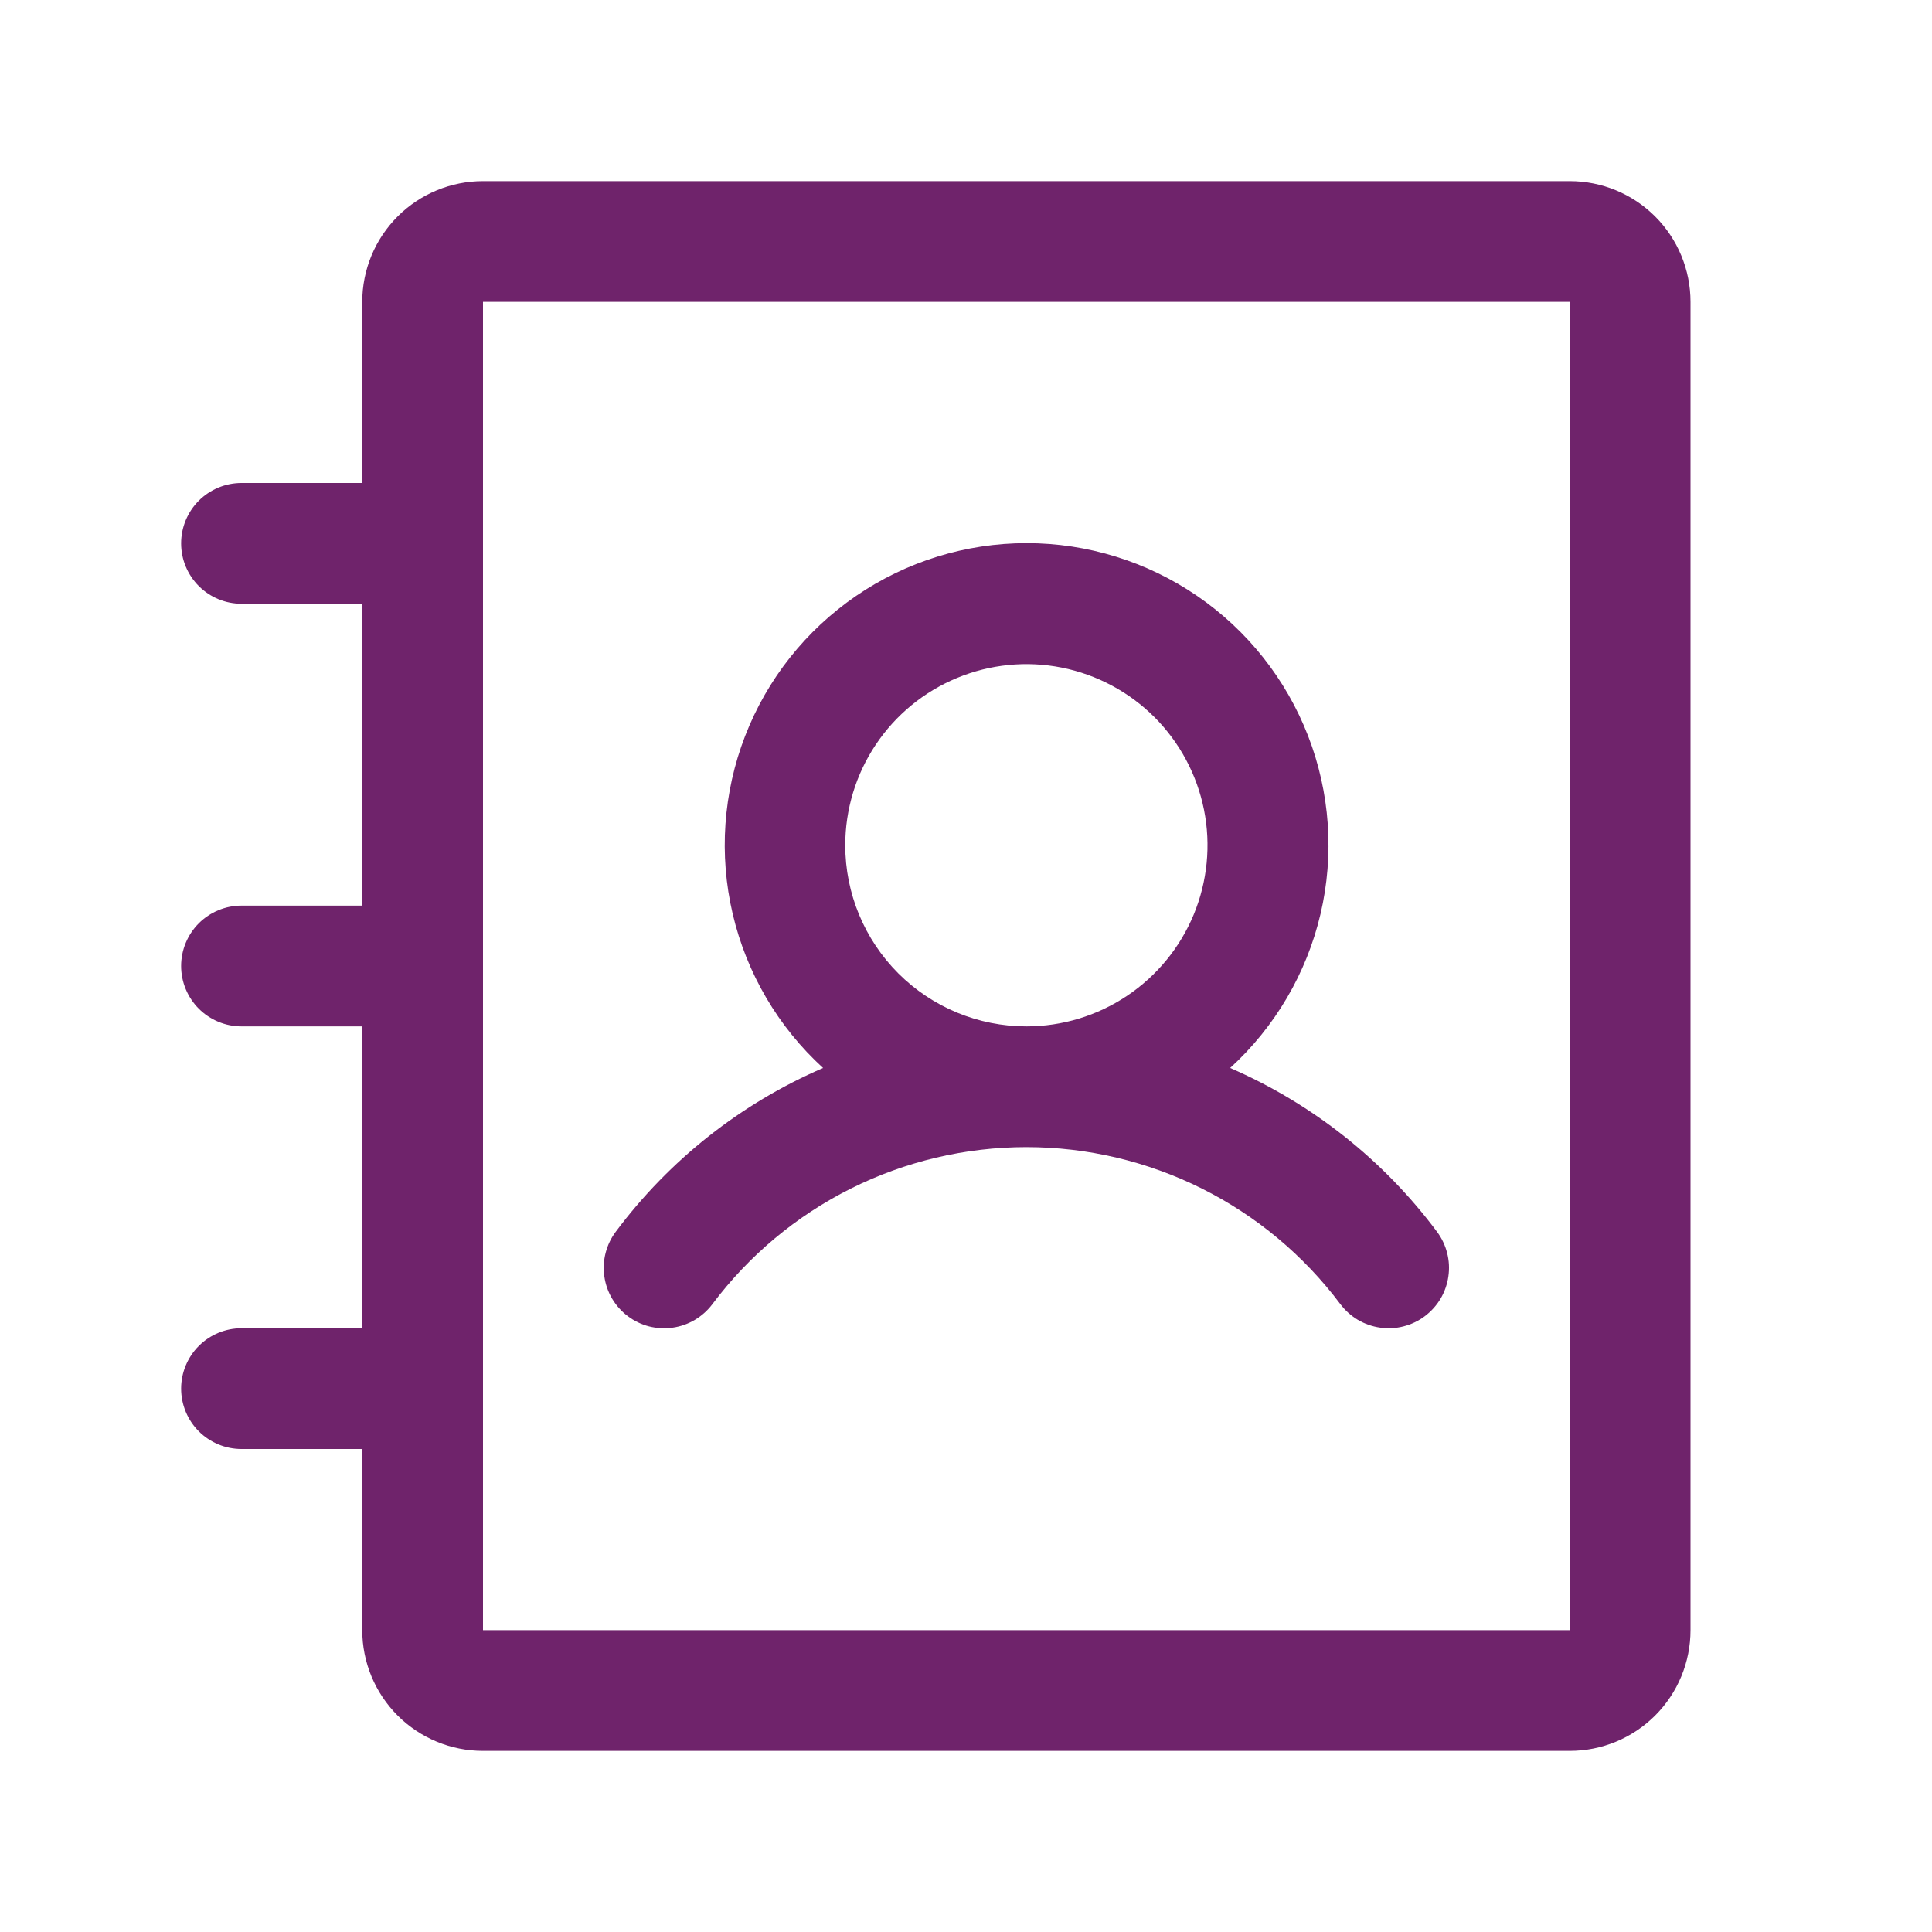 <svg width="40" height="40" viewBox="0 0 40 40" fill="none" xmlns="http://www.w3.org/2000/svg">
<path d="M12.998 27.25C13.13 27.349 13.279 27.421 13.438 27.462C13.598 27.502 13.763 27.511 13.926 27.488C14.089 27.465 14.245 27.41 14.387 27.326C14.528 27.242 14.652 27.131 14.75 27C15.507 25.991 16.488 25.172 17.616 24.608C18.745 24.044 19.989 23.75 21.25 23.75C22.511 23.75 23.755 24.044 24.884 24.608C26.012 25.172 26.993 25.991 27.75 27C27.849 27.131 27.972 27.242 28.113 27.326C28.254 27.409 28.411 27.464 28.573 27.487C28.736 27.511 28.901 27.502 29.06 27.461C29.219 27.42 29.369 27.349 29.5 27.25C29.631 27.151 29.742 27.028 29.826 26.887C29.909 26.746 29.964 26.589 29.987 26.427C30.011 26.264 30.002 26.099 29.961 25.94C29.92 25.781 29.849 25.631 29.75 25.5C28.643 24.016 27.167 22.848 25.469 22.111C26.399 21.261 27.052 20.15 27.34 18.923C27.627 17.696 27.538 16.41 27.082 15.235C26.626 14.06 25.826 13.05 24.786 12.338C23.746 11.626 22.515 11.245 21.255 11.245C19.994 11.245 18.764 11.626 17.724 12.338C16.684 13.05 15.883 14.06 15.428 15.235C14.972 16.41 14.882 17.696 15.17 18.923C15.458 20.15 16.11 21.261 17.041 22.111C15.339 22.846 13.859 24.015 12.75 25.5C12.551 25.765 12.465 26.098 12.512 26.426C12.558 26.755 12.733 27.051 12.998 27.25ZM17.5 17.5C17.5 16.758 17.72 16.033 18.132 15.417C18.544 14.8 19.13 14.319 19.815 14.036C20.5 13.752 21.254 13.677 21.982 13.822C22.709 13.967 23.377 14.324 23.902 14.848C24.426 15.373 24.783 16.041 24.928 16.768C25.073 17.496 24.998 18.25 24.715 18.935C24.431 19.62 23.95 20.206 23.333 20.618C22.717 21.03 21.992 21.25 21.25 21.25C20.255 21.25 19.302 20.855 18.598 20.152C17.895 19.448 17.5 18.495 17.5 17.5ZM32.5 3.75H10C9.337 3.75 8.701 4.013 8.232 4.482C7.763 4.951 7.5 5.587 7.5 6.25V10H5C4.668 10 4.351 10.132 4.116 10.366C3.882 10.601 3.75 10.918 3.75 11.25C3.75 11.582 3.882 11.899 4.116 12.134C4.351 12.368 4.668 12.5 5 12.5H7.5V18.75H5C4.668 18.75 4.351 18.882 4.116 19.116C3.882 19.351 3.75 19.669 3.75 20C3.75 20.331 3.882 20.649 4.116 20.884C4.351 21.118 4.668 21.25 5 21.25H7.5V27.5H5C4.668 27.5 4.351 27.632 4.116 27.866C3.882 28.101 3.75 28.419 3.75 28.75C3.75 29.081 3.882 29.399 4.116 29.634C4.351 29.868 4.668 30 5 30H7.5V33.75C7.5 34.413 7.763 35.049 8.232 35.518C8.701 35.987 9.337 36.25 10 36.25H32.5C33.163 36.25 33.799 35.987 34.268 35.518C34.737 35.049 35 34.413 35 33.75V6.25C35 5.587 34.737 4.951 34.268 4.482C33.799 4.013 33.163 3.75 32.5 3.75ZM32.5 33.75H10V6.25H32.5V33.75Z" fill="#6F236B"/>
</svg>
